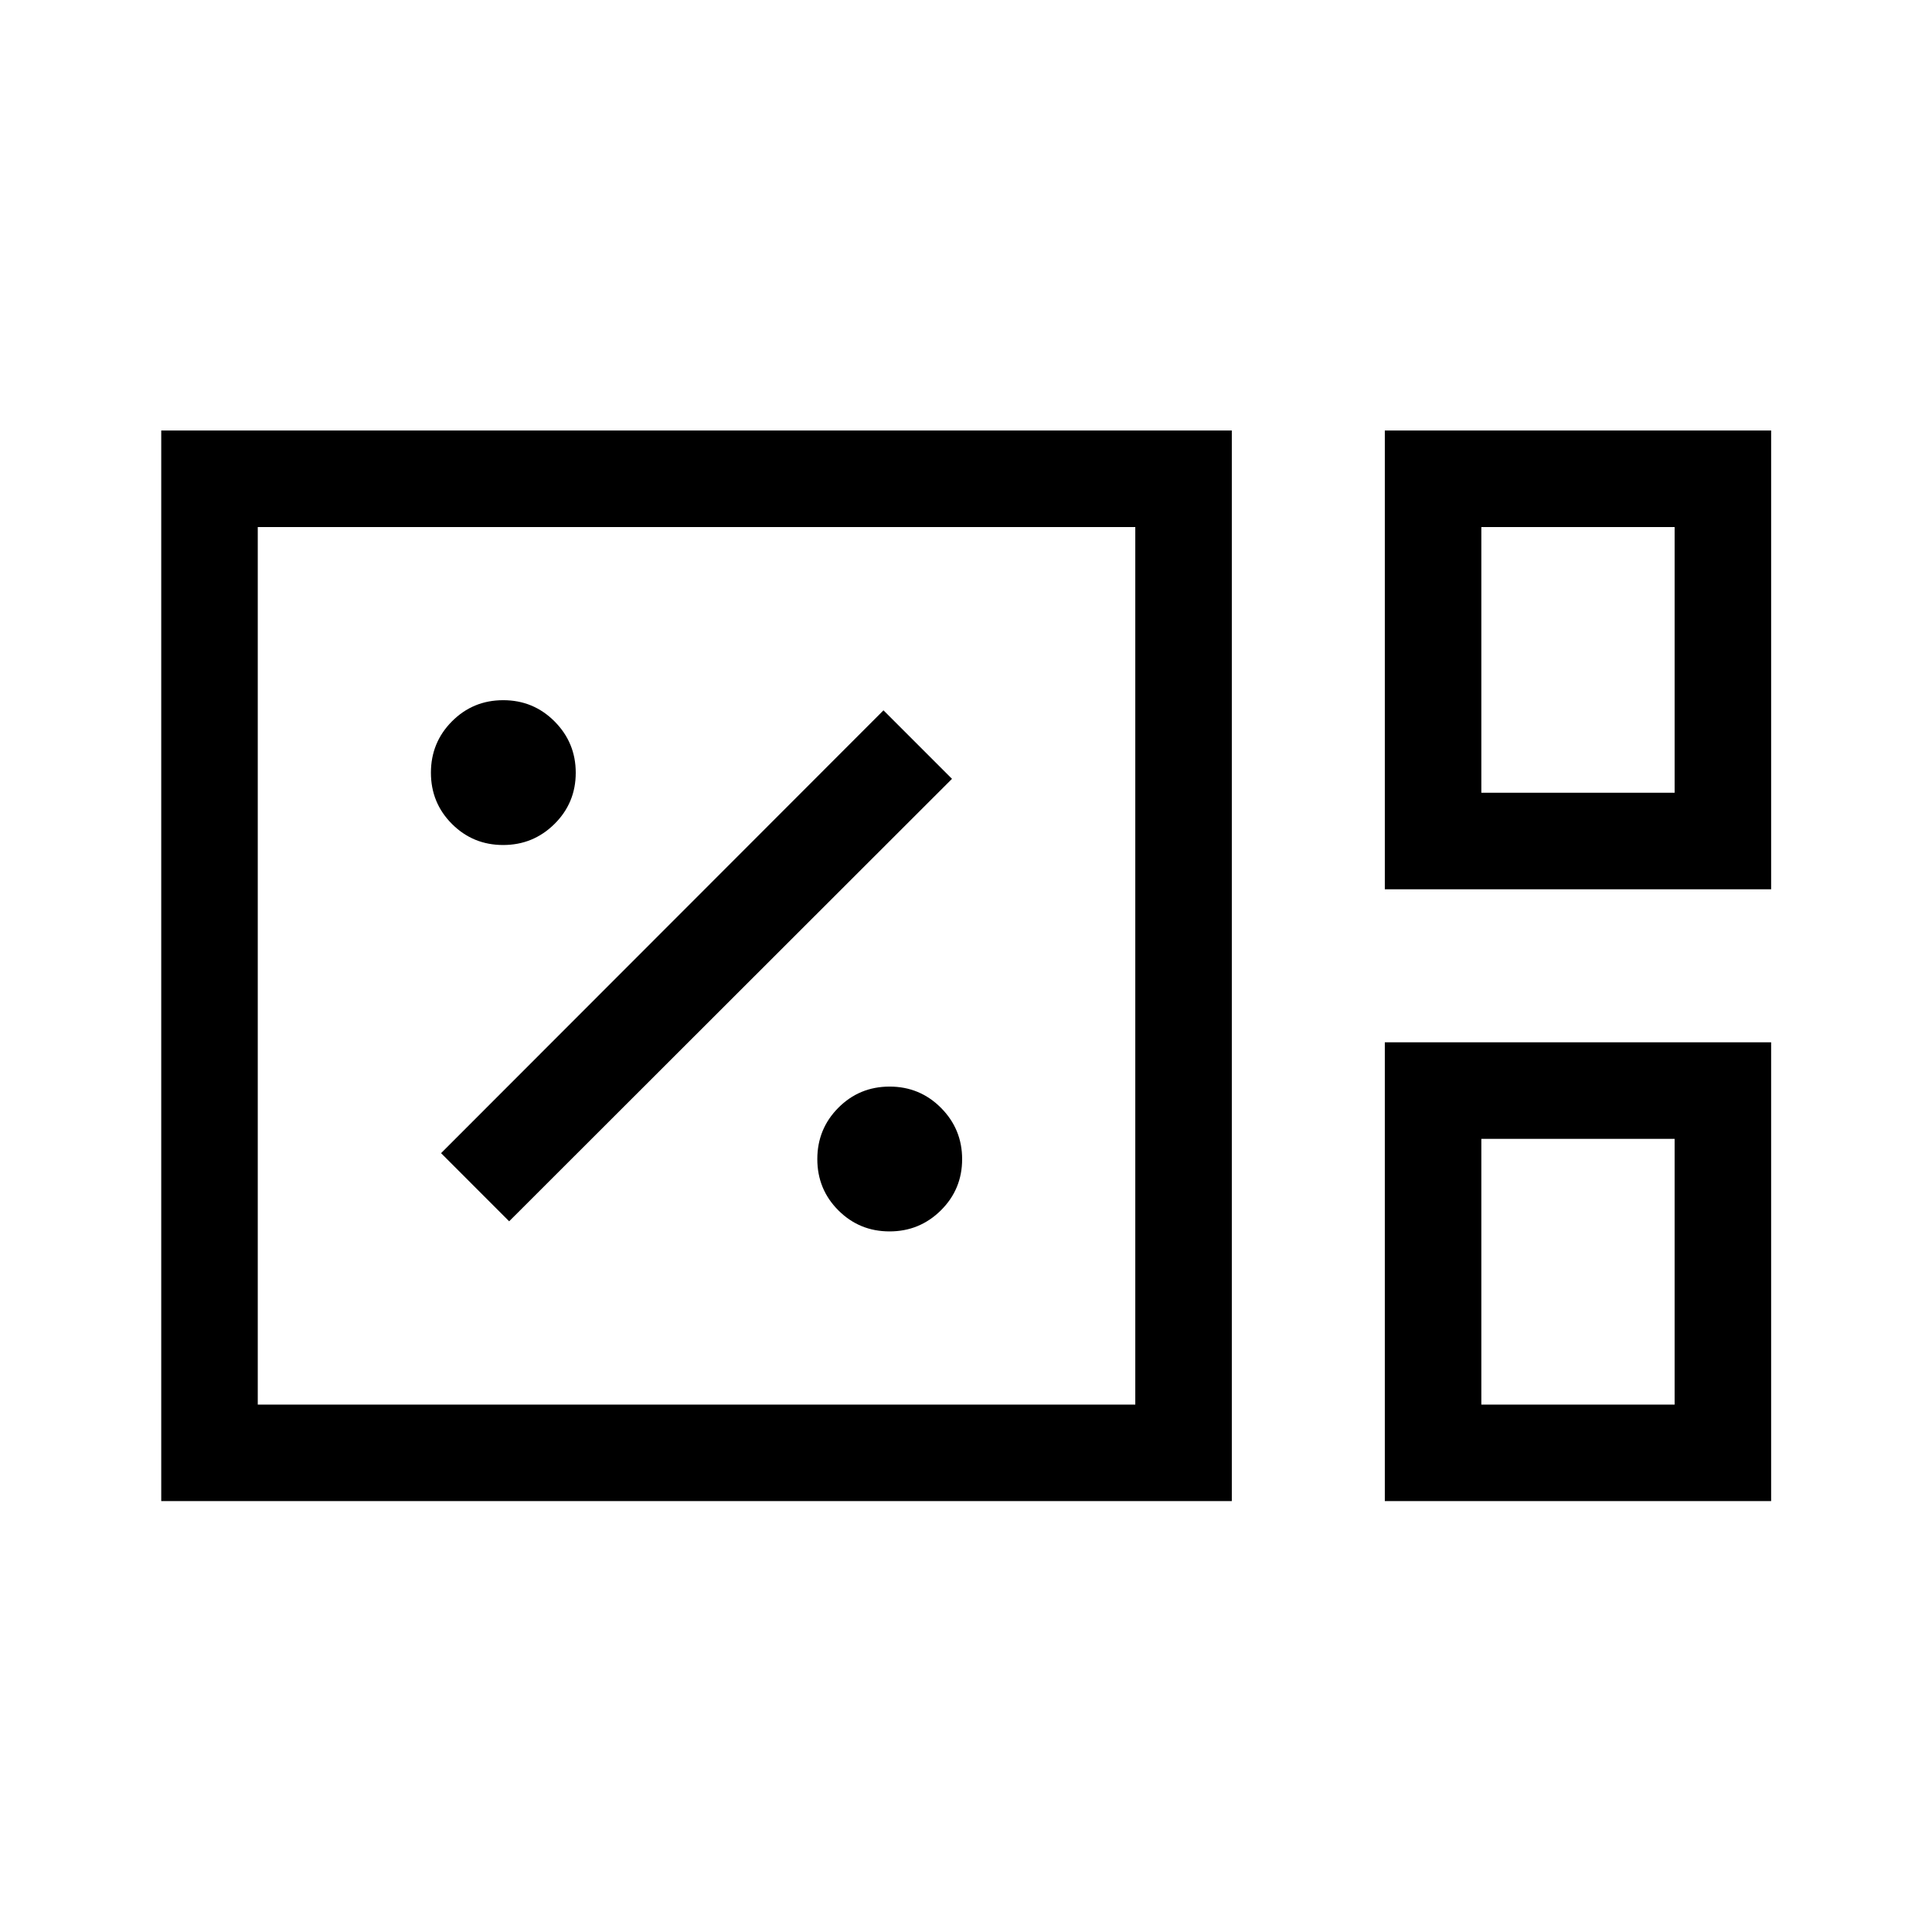 <svg xmlns="http://www.w3.org/2000/svg" height="20" viewBox="0 -960 960 960" width="20"><path d="M80.12-214.12v-531.96h531.96v531.96H80.12Zm607.99-304v-227.96h191.96v227.96H688.11Zm47.96-47.96h96.04v-132.04h-96.04v132.04Zm-607.99 304h436.04v-436.04H128.08v436.04Zm560.03 47.96v-227.96h191.96v227.96H688.11Zm47.96-47.96h96.04v-132.04h-96.04v132.04Zm-607.99 0v-436.04 436.04Zm607.99-304v-132.04 132.04Zm0 304v-132.04 132.04Zm-294.06-86.04q14.95 0 25.51-10.46 10.56-10.47 10.56-25.43 0-14.95-10.51-25.51-10.51-10.56-25.52-10.56t-25.47 10.51q-10.46 10.51-10.46 25.52t10.46 25.47q10.47 10.46 25.43 10.46ZM253-353.15 473.04-573 439-607.04 219.16-387 253-353.15Zm-2.99-186.97q14.95 0 25.51-10.46 10.56-10.47 10.56-25.43 0-14.95-10.51-25.51-10.51-10.56-25.52-10.56t-25.47 10.51q-10.46 10.51-10.46 25.52t10.46 25.47q10.47 10.46 25.43 10.46Z"/></svg>